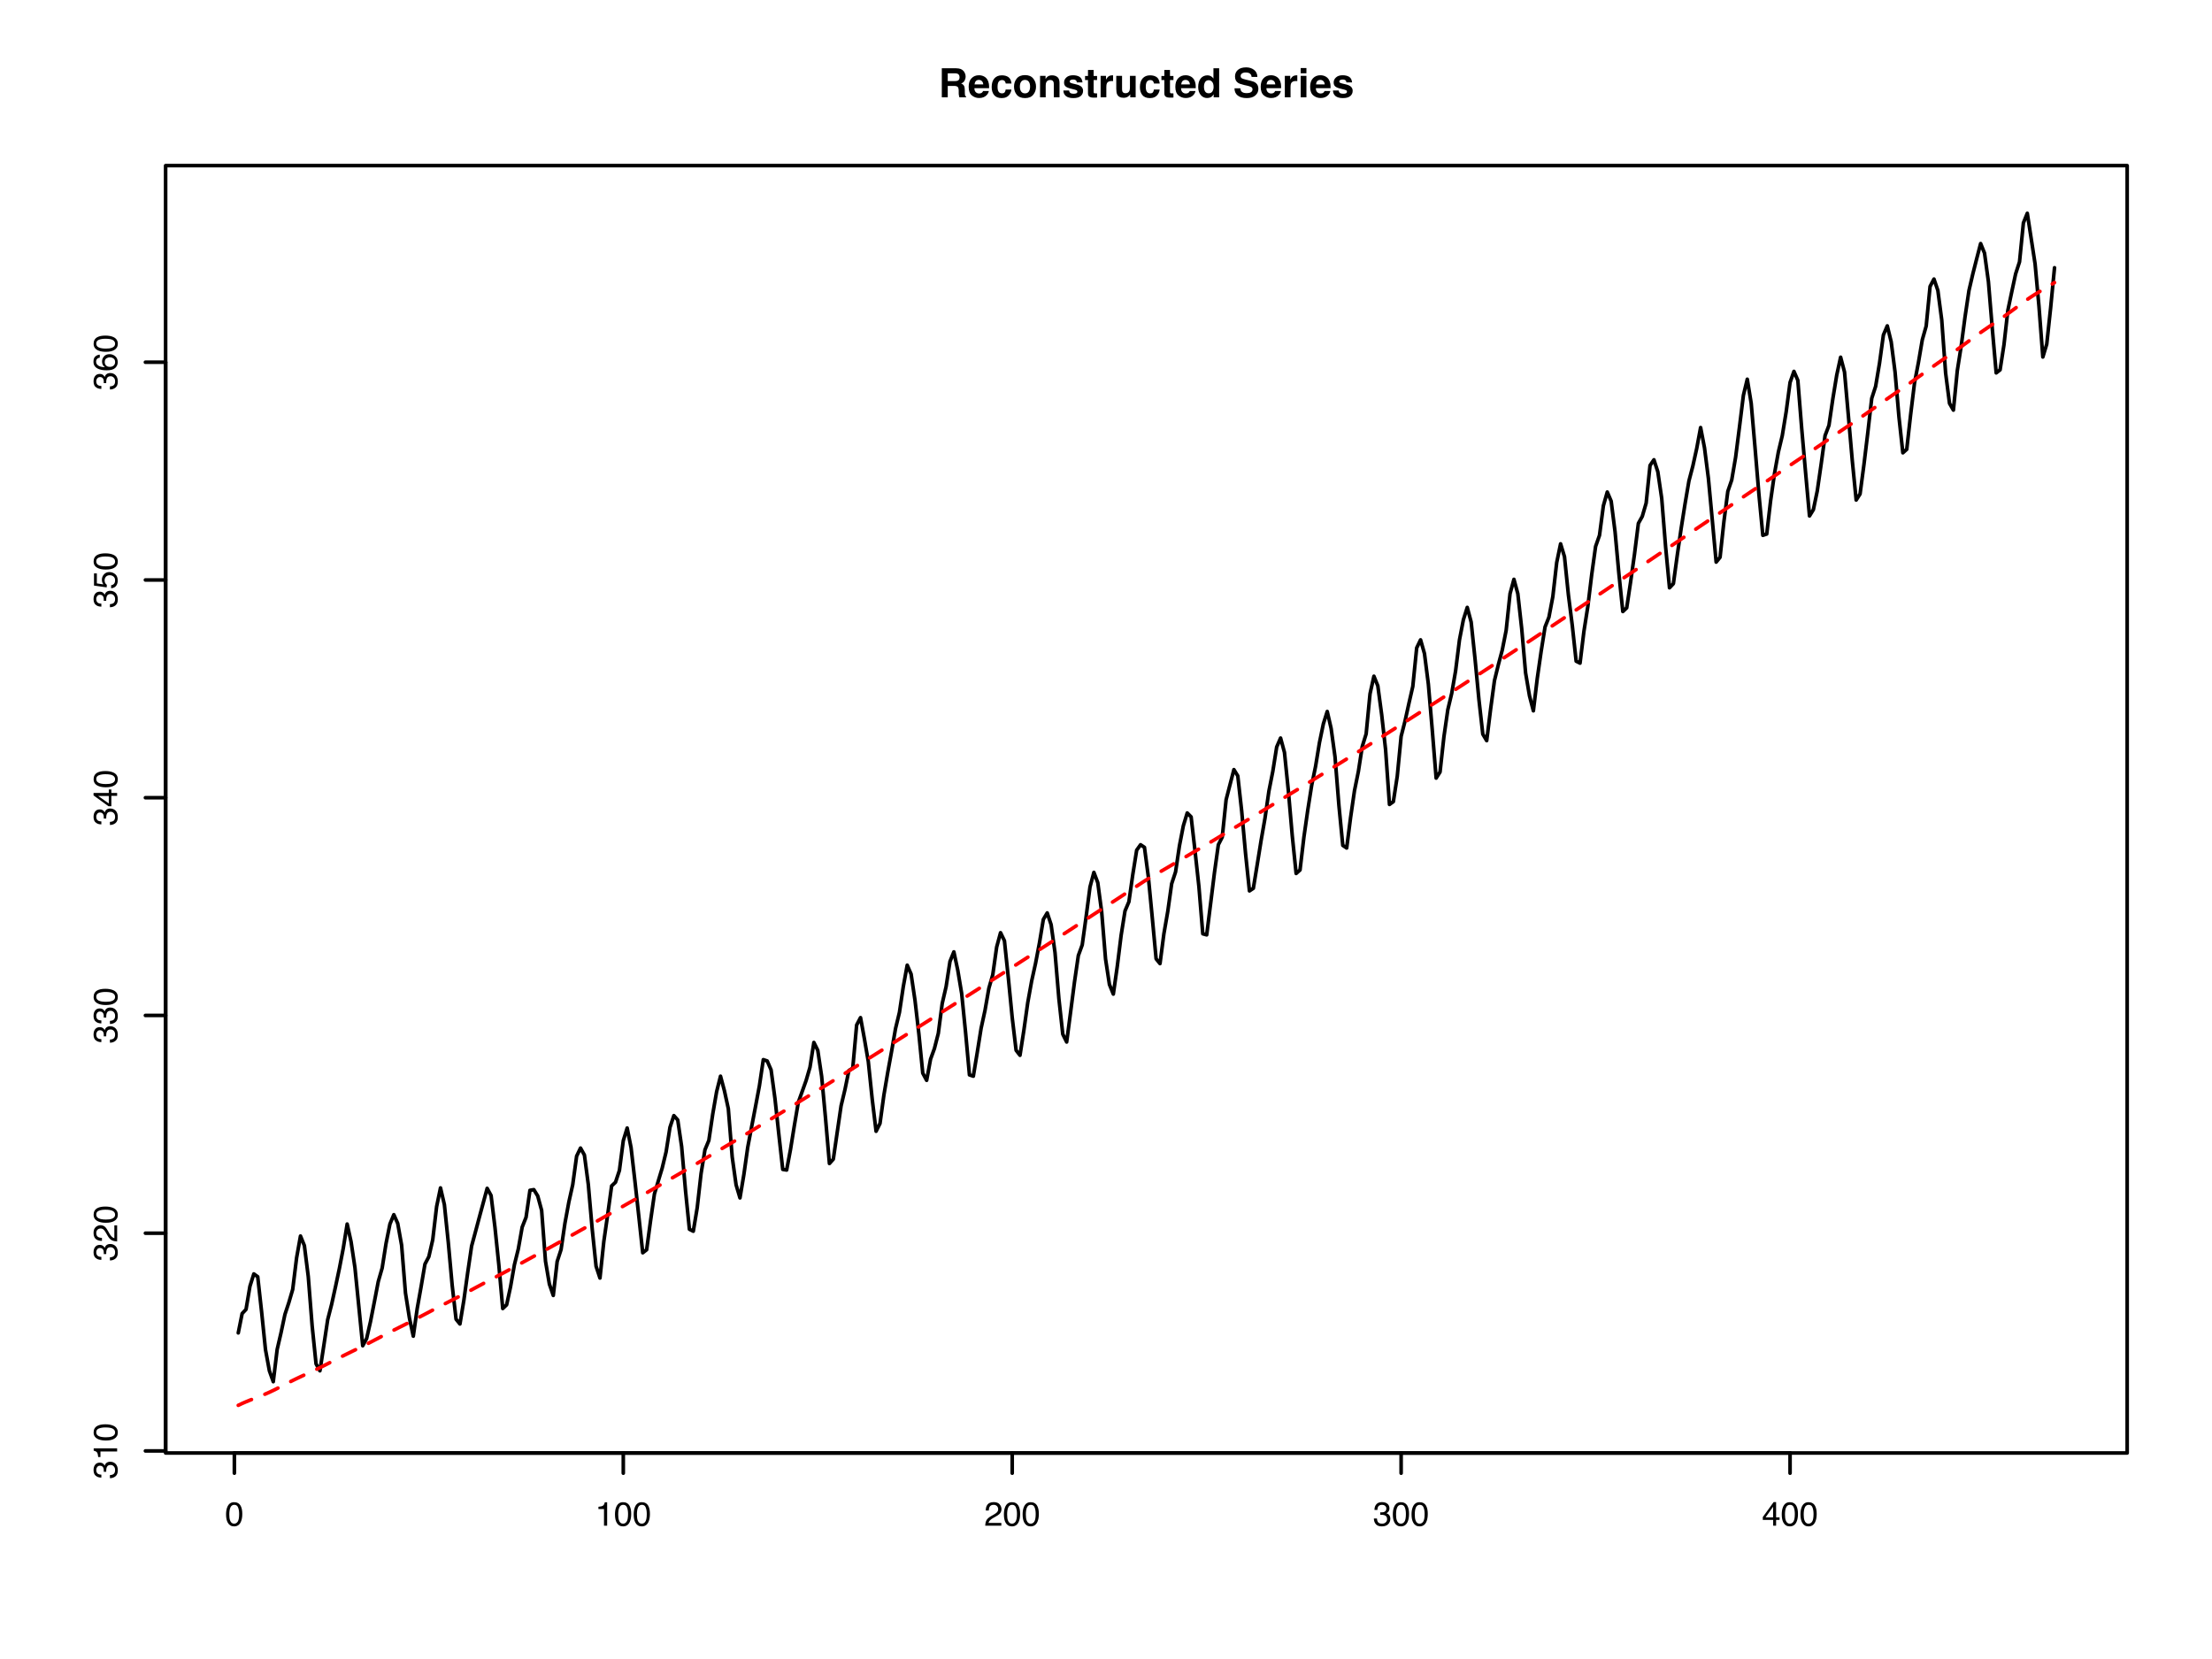 <?xml version="1.0" encoding="UTF-8"?>
<svg xmlns="http://www.w3.org/2000/svg" xmlns:xlink="http://www.w3.org/1999/xlink" width="460pt" height="345pt" viewBox="0 0 460 345" version="1.1">
<defs>
<g>
<symbol overflow="visible" id="glyph0-0">
<path style="stroke:none;" d="M 0.219 0 L 0.219 -5.016 L 4.219 -5.016 L 4.219 0 Z M 3.578 -0.625 L 3.578 -4.391 L 0.859 -4.391 L 0.859 -0.625 Z M 3.578 -0.625 "/>
</symbol>
<symbol overflow="visible" id="glyph0-1">
<path style="stroke:none;" d="M 1.891 -4.891 C 2.523 -4.891 2.984 -4.629 3.266 -4.109 C 3.484 -3.703 3.594 -3.148 3.594 -2.453 C 3.594 -1.785 3.492 -1.234 3.297 -0.797 C 3.016 -0.172 2.547 0.141 1.891 0.141 C 1.305 0.141 0.867 -0.113 0.578 -0.625 C 0.336 -1.051 0.219 -1.625 0.219 -2.344 C 0.219 -2.906 0.289 -3.383 0.438 -3.781 C 0.707 -4.52 1.191 -4.891 1.891 -4.891 Z M 1.891 -0.422 C 2.203 -0.422 2.453 -0.562 2.641 -0.844 C 2.836 -1.133 2.938 -1.664 2.938 -2.438 C 2.938 -2.988 2.863 -3.441 2.719 -3.797 C 2.582 -4.16 2.32 -4.344 1.938 -4.344 C 1.57 -4.344 1.305 -4.172 1.141 -3.828 C 0.973 -3.484 0.891 -2.984 0.891 -2.328 C 0.891 -1.828 0.941 -1.426 1.047 -1.125 C 1.211 -0.656 1.492 -0.422 1.891 -0.422 Z M 1.891 -0.422 "/>
</symbol>
<symbol overflow="visible" id="glyph0-2">
<path style="stroke:none;" d="M 0.672 -3.469 L 0.672 -3.938 C 1.117 -3.977 1.426 -4.051 1.594 -4.156 C 1.77 -4.258 1.906 -4.5 2 -4.875 L 2.484 -4.875 L 2.484 0 L 1.828 0 L 1.828 -3.469 Z M 0.672 -3.469 "/>
</symbol>
<symbol overflow="visible" id="glyph0-3">
<path style="stroke:none;" d="M 0.219 0 C 0.238 -0.414 0.32 -0.781 0.469 -1.094 C 0.625 -1.406 0.926 -1.691 1.375 -1.953 L 2.031 -2.328 C 2.32 -2.504 2.523 -2.648 2.641 -2.766 C 2.828 -2.953 2.922 -3.172 2.922 -3.422 C 2.922 -3.703 2.832 -3.926 2.656 -4.094 C 2.488 -4.258 2.266 -4.344 1.984 -4.344 C 1.555 -4.344 1.266 -4.188 1.109 -3.875 C 1.023 -3.695 0.977 -3.457 0.969 -3.156 L 0.344 -3.156 C 0.344 -3.582 0.422 -3.93 0.578 -4.203 C 0.836 -4.672 1.305 -4.906 1.984 -4.906 C 2.547 -4.906 2.957 -4.754 3.219 -4.453 C 3.477 -4.148 3.609 -3.816 3.609 -3.453 C 3.609 -3.055 3.469 -2.719 3.188 -2.438 C 3.031 -2.281 2.742 -2.086 2.328 -1.859 L 1.859 -1.594 C 1.641 -1.469 1.469 -1.348 1.344 -1.234 C 1.113 -1.035 0.969 -0.816 0.906 -0.578 L 3.578 -0.578 L 3.578 0 Z M 0.219 0 "/>
</symbol>
<symbol overflow="visible" id="glyph0-4">
<path style="stroke:none;" d="M 1.812 0.141 C 1.238 0.141 0.82 -0.02 0.562 -0.344 C 0.301 -0.664 0.172 -1.051 0.172 -1.5 L 0.812 -1.5 C 0.832 -1.188 0.891 -0.957 0.984 -0.812 C 1.148 -0.551 1.441 -0.422 1.859 -0.422 C 2.18 -0.422 2.438 -0.508 2.625 -0.688 C 2.82 -0.863 2.922 -1.086 2.922 -1.359 C 2.922 -1.691 2.816 -1.926 2.609 -2.062 C 2.41 -2.195 2.125 -2.266 1.75 -2.266 C 1.719 -2.266 1.676 -2.266 1.625 -2.266 C 1.582 -2.266 1.539 -2.266 1.5 -2.266 L 1.5 -2.797 C 1.562 -2.797 1.613 -2.789 1.656 -2.781 C 1.707 -2.781 1.758 -2.781 1.812 -2.781 C 2.039 -2.781 2.227 -2.816 2.375 -2.891 C 2.633 -3.023 2.766 -3.254 2.766 -3.578 C 2.766 -3.816 2.676 -4.004 2.5 -4.141 C 2.332 -4.273 2.129 -4.344 1.891 -4.344 C 1.484 -4.344 1.203 -4.207 1.047 -3.938 C 0.961 -3.781 0.914 -3.562 0.906 -3.281 L 0.297 -3.281 C 0.297 -3.645 0.367 -3.957 0.516 -4.219 C 0.766 -4.676 1.203 -4.906 1.828 -4.906 C 2.328 -4.906 2.711 -4.789 2.984 -4.562 C 3.266 -4.344 3.406 -4.023 3.406 -3.609 C 3.406 -3.305 3.32 -3.062 3.156 -2.875 C 3.062 -2.758 2.93 -2.664 2.766 -2.594 C 3.023 -2.52 3.227 -2.383 3.375 -2.188 C 3.52 -1.988 3.594 -1.742 3.594 -1.453 C 3.594 -0.984 3.438 -0.598 3.125 -0.297 C 2.82 -0.004 2.383 0.141 1.812 0.141 Z M 1.812 0.141 "/>
</symbol>
<symbol overflow="visible" id="glyph0-5">
<path style="stroke:none;" d="M 2.312 -1.734 L 2.312 -3.953 L 0.75 -1.734 Z M 2.328 0 L 2.328 -1.203 L 0.172 -1.203 L 0.172 -1.797 L 2.422 -4.906 L 2.938 -4.906 L 2.938 -1.734 L 3.656 -1.734 L 3.656 -1.203 L 2.938 -1.203 L 2.938 0 Z M 2.328 0 "/>
</symbol>
<symbol overflow="visible" id="glyph1-0">
<path style="stroke:none;" d="M 0 -0.219 L -5.016 -0.219 L -5.016 -4.219 L 0 -4.219 Z M -0.625 -3.578 L -4.391 -3.578 L -4.391 -0.859 L -0.625 -0.859 Z M -0.625 -3.578 "/>
</symbol>
<symbol overflow="visible" id="glyph1-1">
<path style="stroke:none;" d="M 0.141 -1.812 C 0.141 -1.238 -0.02 -0.82 -0.344 -0.562 C -0.664 -0.301 -1.051 -0.172 -1.5 -0.172 L -1.5 -0.812 C -1.188 -0.832 -0.957 -0.891 -0.812 -0.984 C -0.551 -1.148 -0.422 -1.441 -0.422 -1.859 C -0.422 -2.18 -0.508 -2.438 -0.688 -2.625 C -0.863 -2.82 -1.086 -2.922 -1.359 -2.922 C -1.691 -2.922 -1.926 -2.816 -2.062 -2.609 C -2.195 -2.41 -2.266 -2.125 -2.266 -1.75 C -2.266 -1.719 -2.266 -1.676 -2.266 -1.625 C -2.266 -1.582 -2.266 -1.539 -2.266 -1.5 L -2.797 -1.5 C -2.797 -1.562 -2.789 -1.613 -2.781 -1.656 C -2.781 -1.707 -2.781 -1.758 -2.781 -1.812 C -2.781 -2.039 -2.816 -2.227 -2.891 -2.375 C -3.023 -2.633 -3.254 -2.766 -3.578 -2.766 C -3.816 -2.766 -4.004 -2.676 -4.141 -2.5 C -4.273 -2.332 -4.344 -2.129 -4.344 -1.891 C -4.344 -1.484 -4.207 -1.203 -3.938 -1.047 C -3.781 -0.961 -3.562 -0.914 -3.281 -0.906 L -3.281 -0.297 C -3.645 -0.297 -3.957 -0.367 -4.219 -0.516 C -4.676 -0.766 -4.906 -1.203 -4.906 -1.828 C -4.906 -2.328 -4.789 -2.711 -4.562 -2.984 C -4.344 -3.266 -4.023 -3.406 -3.609 -3.406 C -3.305 -3.406 -3.062 -3.32 -2.875 -3.156 C -2.758 -3.062 -2.664 -2.93 -2.594 -2.766 C -2.52 -3.023 -2.383 -3.227 -2.188 -3.375 C -1.988 -3.52 -1.742 -3.594 -1.453 -3.594 C -0.984 -3.594 -0.598 -3.438 -0.297 -3.125 C -0.004 -2.82 0.141 -2.383 0.141 -1.812 Z M 0.141 -1.812 "/>
</symbol>
<symbol overflow="visible" id="glyph1-2">
<path style="stroke:none;" d="M -3.469 -0.672 L -3.938 -0.672 C -3.977 -1.117 -4.051 -1.426 -4.156 -1.594 C -4.258 -1.77 -4.5 -1.906 -4.875 -2 L -4.875 -2.484 L 0 -2.484 L 0 -1.828 L -3.469 -1.828 Z M -3.469 -0.672 "/>
</symbol>
<symbol overflow="visible" id="glyph1-3">
<path style="stroke:none;" d="M -4.891 -1.891 C -4.891 -2.523 -4.629 -2.984 -4.109 -3.266 C -3.703 -3.484 -3.148 -3.594 -2.453 -3.594 C -1.785 -3.594 -1.234 -3.492 -0.797 -3.297 C -0.172 -3.016 0.141 -2.547 0.141 -1.891 C 0.141 -1.305 -0.113 -0.867 -0.625 -0.578 C -1.051 -0.336 -1.625 -0.219 -2.344 -0.219 C -2.906 -0.219 -3.383 -0.289 -3.781 -0.438 C -4.52 -0.707 -4.891 -1.191 -4.891 -1.891 Z M -0.422 -1.891 C -0.422 -2.203 -0.562 -2.453 -0.844 -2.641 C -1.133 -2.836 -1.664 -2.938 -2.438 -2.938 C -2.988 -2.938 -3.441 -2.863 -3.797 -2.719 C -4.16 -2.582 -4.344 -2.32 -4.344 -1.938 C -4.344 -1.57 -4.172 -1.305 -3.828 -1.141 C -3.484 -0.973 -2.984 -0.891 -2.328 -0.891 C -1.828 -0.891 -1.426 -0.941 -1.125 -1.047 C -0.656 -1.211 -0.422 -1.492 -0.422 -1.891 Z M -0.422 -1.891 "/>
</symbol>
<symbol overflow="visible" id="glyph1-4">
<path style="stroke:none;" d="M 0 -0.219 C -0.414 -0.238 -0.781 -0.32 -1.094 -0.469 C -1.406 -0.625 -1.691 -0.926 -1.953 -1.375 L -2.328 -2.031 C -2.504 -2.32 -2.648 -2.523 -2.766 -2.641 C -2.953 -2.828 -3.172 -2.922 -3.422 -2.922 C -3.703 -2.922 -3.926 -2.832 -4.094 -2.656 C -4.258 -2.488 -4.344 -2.266 -4.344 -1.984 C -4.344 -1.555 -4.188 -1.266 -3.875 -1.109 C -3.695 -1.023 -3.457 -0.977 -3.156 -0.969 L -3.156 -0.344 C -3.582 -0.344 -3.93 -0.422 -4.203 -0.578 C -4.672 -0.836 -4.906 -1.305 -4.906 -1.984 C -4.906 -2.547 -4.754 -2.957 -4.453 -3.219 C -4.148 -3.477 -3.816 -3.609 -3.453 -3.609 C -3.055 -3.609 -2.719 -3.469 -2.438 -3.188 C -2.281 -3.031 -2.086 -2.742 -1.859 -2.328 L -1.594 -1.859 C -1.469 -1.641 -1.348 -1.469 -1.234 -1.344 C -1.035 -1.113 -0.816 -0.969 -0.578 -0.906 L -0.578 -3.578 L 0 -3.578 Z M 0 -0.219 "/>
</symbol>
<symbol overflow="visible" id="glyph1-5">
<path style="stroke:none;" d="M -1.734 -2.312 L -3.953 -2.312 L -1.734 -0.75 Z M 0 -2.328 L -1.203 -2.328 L -1.203 -0.172 L -1.797 -0.172 L -4.906 -2.422 L -4.906 -2.938 L -1.734 -2.938 L -1.734 -3.656 L -1.203 -3.656 L -1.203 -2.938 L 0 -2.938 Z M 0 -2.328 "/>
</symbol>
<symbol overflow="visible" id="glyph1-6">
<path style="stroke:none;" d="M -1.25 -0.859 C -0.895 -0.898 -0.648 -1.066 -0.516 -1.359 C -0.453 -1.504 -0.422 -1.672 -0.422 -1.859 C -0.422 -2.223 -0.535 -2.492 -0.766 -2.672 C -0.992 -2.848 -1.25 -2.938 -1.531 -2.938 C -1.875 -2.938 -2.141 -2.832 -2.328 -2.625 C -2.516 -2.414 -2.609 -2.164 -2.609 -1.875 C -2.609 -1.656 -2.566 -1.469 -2.484 -1.312 C -2.398 -1.164 -2.285 -1.039 -2.141 -0.938 L -2.172 -0.406 L -4.812 -0.781 L -4.812 -3.312 L -4.219 -3.312 L -4.219 -1.234 L -2.859 -1.031 C -2.941 -1.145 -3.004 -1.254 -3.047 -1.359 C -3.129 -1.535 -3.172 -1.742 -3.172 -1.984 C -3.172 -2.43 -3.023 -2.812 -2.734 -3.125 C -2.441 -3.438 -2.07 -3.594 -1.625 -3.594 C -1.164 -3.594 -0.758 -3.445 -0.406 -3.156 C -0.051 -2.875 0.125 -2.422 0.125 -1.797 C 0.125 -1.398 0.016 -1.047 -0.203 -0.734 C -0.43 -0.43 -0.781 -0.258 -1.25 -0.219 Z M -1.25 -0.859 "/>
</symbol>
<symbol overflow="visible" id="glyph1-7">
<path style="stroke:none;" d="M -4.922 -2.047 C -4.922 -2.598 -4.773 -2.977 -4.484 -3.188 C -4.203 -3.406 -3.91 -3.516 -3.609 -3.516 L -3.609 -2.906 C -3.805 -2.863 -3.957 -2.805 -4.062 -2.734 C -4.27 -2.586 -4.375 -2.363 -4.375 -2.062 C -4.375 -1.719 -4.211 -1.441 -3.891 -1.234 C -3.578 -1.035 -3.125 -0.926 -2.531 -0.906 C -2.738 -1.039 -2.895 -1.219 -3 -1.438 C -3.094 -1.625 -3.141 -1.844 -3.141 -2.094 C -3.141 -2.5 -3.004 -2.852 -2.734 -3.156 C -2.473 -3.469 -2.082 -3.625 -1.562 -3.625 C -1.125 -3.625 -0.734 -3.477 -0.391 -3.188 C -0.047 -2.895 0.125 -2.484 0.125 -1.953 C 0.125 -1.492 -0.047 -1.098 -0.391 -0.766 C -0.742 -0.43 -1.332 -0.266 -2.156 -0.266 C -2.758 -0.266 -3.273 -0.336 -3.703 -0.484 C -4.516 -0.766 -4.922 -1.285 -4.922 -2.047 Z M -0.422 -2 C -0.422 -2.32 -0.531 -2.562 -0.75 -2.719 C -0.969 -2.883 -1.223 -2.969 -1.516 -2.969 C -1.766 -2.969 -2.004 -2.895 -2.234 -2.75 C -2.461 -2.613 -2.578 -2.352 -2.578 -1.969 C -2.578 -1.707 -2.488 -1.477 -2.312 -1.281 C -2.133 -1.082 -1.867 -0.984 -1.516 -0.984 C -1.203 -0.984 -0.941 -1.07 -0.734 -1.25 C -0.523 -1.426 -0.422 -1.676 -0.422 -2 Z M -0.422 -2 "/>
</symbol>
<symbol overflow="visible" id="glyph2-0">
<path style="stroke:none;" d="M 0.625 0 L 0.625 -6.047 L 5.5 -6.047 L 5.5 0 Z M 4.75 -0.75 L 4.75 -5.297 L 1.391 -5.297 L 1.391 -0.75 Z M 4.75 -0.75 "/>
</symbol>
<symbol overflow="visible" id="glyph2-1">
<path style="stroke:none;" d="M 1.906 -5 L 1.906 -3.375 L 3.344 -3.375 C 3.625 -3.375 3.836 -3.406 3.984 -3.469 C 4.234 -3.582 4.359 -3.812 4.359 -4.156 C 4.359 -4.52 4.234 -4.766 3.984 -4.891 C 3.848 -4.961 3.645 -5 3.375 -5 Z M 3.641 -6.047 C 4.055 -6.035 4.379 -5.984 4.609 -5.891 C 4.836 -5.797 5.035 -5.656 5.203 -5.469 C 5.328 -5.312 5.426 -5.141 5.5 -4.953 C 5.582 -4.773 5.625 -4.566 5.625 -4.328 C 5.625 -4.035 5.551 -3.75 5.406 -3.469 C 5.258 -3.195 5.02 -3.004 4.688 -2.891 C 4.969 -2.773 5.164 -2.613 5.281 -2.406 C 5.395 -2.207 5.453 -1.895 5.453 -1.469 L 5.453 -1.062 C 5.453 -0.781 5.461 -0.594 5.484 -0.5 C 5.516 -0.344 5.594 -0.227 5.719 -0.156 L 5.719 0 L 4.328 0 C 4.285 -0.133 4.258 -0.242 4.25 -0.328 C 4.207 -0.492 4.188 -0.664 4.188 -0.844 L 4.188 -1.406 C 4.176 -1.789 4.102 -2.047 3.969 -2.172 C 3.832 -2.305 3.578 -2.375 3.203 -2.375 L 1.906 -2.375 L 1.906 0 L 0.672 0 L 0.672 -6.047 Z M 3.641 -6.047 "/>
</symbol>
<symbol overflow="visible" id="glyph2-2">
<path style="stroke:none;" d="M 2.312 -3.625 C 2.039 -3.625 1.828 -3.539 1.672 -3.375 C 1.523 -3.207 1.438 -2.977 1.406 -2.688 L 3.219 -2.688 C 3.195 -2.988 3.102 -3.219 2.938 -3.375 C 2.77 -3.539 2.562 -3.625 2.312 -3.625 Z M 2.312 -4.594 C 2.688 -4.594 3.02 -4.52 3.312 -4.375 C 3.613 -4.238 3.863 -4.02 4.062 -3.719 C 4.227 -3.457 4.336 -3.148 4.391 -2.797 C 4.422 -2.586 4.438 -2.289 4.438 -1.906 L 1.375 -1.906 C 1.383 -1.457 1.523 -1.145 1.797 -0.969 C 1.953 -0.852 2.145 -0.797 2.375 -0.797 C 2.613 -0.797 2.812 -0.863 2.969 -1 C 3.051 -1.07 3.125 -1.176 3.188 -1.312 L 4.375 -1.312 C 4.344 -1.051 4.207 -0.781 3.969 -0.5 C 3.582 -0.07 3.047 0.141 2.359 0.141 C 1.785 0.141 1.281 -0.039 0.844 -0.406 C 0.406 -0.77 0.188 -1.363 0.188 -2.188 C 0.188 -2.969 0.383 -3.562 0.781 -3.969 C 1.176 -4.383 1.688 -4.594 2.312 -4.594 Z M 2.391 -4.594 Z M 2.391 -4.594 "/>
</symbol>
<symbol overflow="visible" id="glyph2-3">
<path style="stroke:none;" d="M 3.219 -2.875 C 3.195 -3.039 3.141 -3.191 3.047 -3.328 C 2.922 -3.504 2.719 -3.594 2.438 -3.594 C 2.039 -3.594 1.77 -3.395 1.625 -3 C 1.551 -2.789 1.516 -2.516 1.516 -2.172 C 1.516 -1.848 1.551 -1.586 1.625 -1.391 C 1.77 -1.016 2.035 -0.828 2.422 -0.828 C 2.691 -0.828 2.883 -0.898 3 -1.047 C 3.113 -1.191 3.18 -1.383 3.203 -1.625 L 4.406 -1.625 C 4.375 -1.27 4.242 -0.93 4.016 -0.609 C 3.648 -0.098 3.109 0.156 2.391 0.156 C 1.672 0.156 1.141 -0.055 0.797 -0.484 C 0.461 -0.91 0.297 -1.461 0.297 -2.141 C 0.297 -2.91 0.484 -3.508 0.859 -3.938 C 1.234 -4.363 1.75 -4.578 2.406 -4.578 C 2.969 -4.578 3.426 -4.453 3.781 -4.203 C 4.133 -3.953 4.348 -3.508 4.422 -2.875 Z M 2.422 -4.594 Z M 2.422 -4.594 "/>
</symbol>
<symbol overflow="visible" id="glyph2-4">
<path style="stroke:none;" d="M 2.547 -0.828 C 2.891 -0.828 3.148 -0.945 3.328 -1.188 C 3.516 -1.438 3.609 -1.785 3.609 -2.234 C 3.609 -2.68 3.516 -3.023 3.328 -3.266 C 3.148 -3.504 2.891 -3.625 2.547 -3.625 C 2.211 -3.625 1.953 -3.504 1.766 -3.266 C 1.578 -3.023 1.484 -2.68 1.484 -2.234 C 1.484 -1.785 1.578 -1.438 1.766 -1.188 C 1.953 -0.945 2.211 -0.828 2.547 -0.828 Z M 4.844 -2.234 C 4.844 -1.578 4.648 -1.016 4.266 -0.547 C 3.891 -0.078 3.32 0.156 2.562 0.156 C 1.789 0.156 1.211 -0.078 0.828 -0.547 C 0.453 -1.016 0.266 -1.578 0.266 -2.234 C 0.266 -2.879 0.453 -3.438 0.828 -3.906 C 1.211 -4.383 1.789 -4.625 2.562 -4.625 C 3.32 -4.625 3.891 -4.383 4.266 -3.906 C 4.648 -3.438 4.844 -2.879 4.844 -2.234 Z M 2.562 -4.594 Z M 2.562 -4.594 "/>
</symbol>
<symbol overflow="visible" id="glyph2-5">
<path style="stroke:none;" d="M 3.031 -4.578 C 3.488 -4.578 3.863 -4.457 4.156 -4.219 C 4.445 -3.977 4.594 -3.578 4.594 -3.016 L 4.594 0 L 3.406 0 L 3.406 -2.719 C 3.406 -2.957 3.375 -3.141 3.312 -3.266 C 3.195 -3.492 2.977 -3.609 2.656 -3.609 C 2.258 -3.609 1.984 -3.441 1.828 -3.109 C 1.754 -2.93 1.719 -2.703 1.719 -2.422 L 1.719 0 L 0.547 0 L 0.547 -4.469 L 1.688 -4.469 L 1.688 -3.812 C 1.832 -4.039 1.973 -4.207 2.109 -4.312 C 2.348 -4.488 2.656 -4.578 3.031 -4.578 Z M 2.594 -4.594 Z M 2.594 -4.594 "/>
</symbol>
<symbol overflow="visible" id="glyph2-6">
<path style="stroke:none;" d="M 1.453 -1.422 C 1.484 -1.211 1.539 -1.066 1.625 -0.984 C 1.758 -0.828 2.023 -0.75 2.422 -0.75 C 2.648 -0.75 2.832 -0.781 2.969 -0.844 C 3.102 -0.914 3.172 -1.02 3.172 -1.156 C 3.172 -1.289 3.117 -1.395 3.016 -1.469 C 2.898 -1.531 2.492 -1.645 1.797 -1.812 C 1.285 -1.938 0.926 -2.094 0.719 -2.281 C 0.508 -2.469 0.406 -2.738 0.406 -3.094 C 0.406 -3.5 0.566 -3.848 0.891 -4.141 C 1.211 -4.441 1.672 -4.594 2.266 -4.594 C 2.816 -4.594 3.27 -4.484 3.625 -4.266 C 3.977 -4.047 4.18 -3.66 4.234 -3.109 L 3.062 -3.109 C 3.039 -3.266 3 -3.383 2.938 -3.469 C 2.801 -3.625 2.582 -3.703 2.281 -3.703 C 2.02 -3.703 1.836 -3.66 1.734 -3.578 C 1.629 -3.504 1.578 -3.414 1.578 -3.312 C 1.578 -3.176 1.633 -3.078 1.75 -3.016 C 1.863 -2.953 2.27 -2.844 2.969 -2.688 C 3.426 -2.582 3.773 -2.422 4.016 -2.203 C 4.242 -1.973 4.359 -1.691 4.359 -1.359 C 4.359 -0.91 4.191 -0.547 3.859 -0.266 C 3.523 0.016 3.016 0.156 2.328 0.156 C 1.629 0.156 1.109 0.008 0.766 -0.281 C 0.43 -0.582 0.266 -0.961 0.266 -1.422 Z M 2.359 -4.594 Z M 2.359 -4.594 "/>
</symbol>
<symbol overflow="visible" id="glyph2-7">
<path style="stroke:none;" d="M 0.094 -3.594 L 0.094 -4.438 L 0.703 -4.438 L 0.703 -5.688 L 1.875 -5.688 L 1.875 -4.438 L 2.594 -4.438 L 2.594 -3.594 L 1.875 -3.594 L 1.875 -1.234 C 1.875 -1.047 1.895 -0.93 1.938 -0.891 C 1.977 -0.848 2.117 -0.828 2.359 -0.828 C 2.398 -0.828 2.438 -0.828 2.469 -0.828 C 2.508 -0.828 2.551 -0.828 2.594 -0.828 L 2.594 0.047 L 2.047 0.062 C 1.484 0.082 1.102 -0.008 0.906 -0.219 C 0.77 -0.352 0.703 -0.562 0.703 -0.844 L 0.703 -3.594 Z M 0.094 -3.594 "/>
</symbol>
<symbol overflow="visible" id="glyph2-8">
<path style="stroke:none;" d="M 2.969 -4.578 C 3 -4.578 3.02 -4.578 3.031 -4.578 C 3.039 -4.578 3.07 -4.578 3.125 -4.578 L 3.125 -3.375 C 3.051 -3.383 2.984 -3.391 2.922 -3.391 C 2.867 -3.391 2.828 -3.391 2.797 -3.391 C 2.328 -3.391 2.008 -3.238 1.844 -2.938 C 1.758 -2.758 1.719 -2.492 1.719 -2.141 L 1.719 0 L 0.531 0 L 0.531 -4.469 L 1.656 -4.469 L 1.656 -3.688 C 1.832 -3.988 1.988 -4.195 2.125 -4.312 C 2.344 -4.488 2.625 -4.578 2.969 -4.578 Z M 2.969 -4.578 "/>
</symbol>
<symbol overflow="visible" id="glyph2-9">
<path style="stroke:none;" d="M 1.719 -4.469 L 1.719 -1.781 C 1.719 -1.52 1.742 -1.328 1.797 -1.203 C 1.91 -0.973 2.125 -0.859 2.438 -0.859 C 2.832 -0.859 3.102 -1.02 3.25 -1.344 C 3.32 -1.52 3.359 -1.754 3.359 -2.047 L 3.359 -4.469 L 4.547 -4.469 L 4.547 0 L 3.422 0 L 3.422 -0.625 C 3.41 -0.613 3.379 -0.57 3.328 -0.5 C 3.285 -0.438 3.234 -0.379 3.172 -0.328 C 2.992 -0.16 2.816 -0.051 2.641 0 C 2.473 0.062 2.273 0.094 2.047 0.094 C 1.379 0.094 0.93 -0.141 0.703 -0.609 C 0.578 -0.879 0.516 -1.27 0.516 -1.781 L 0.516 -4.469 Z M 2.531 -4.594 Z M 2.531 -4.594 "/>
</symbol>
<symbol overflow="visible" id="glyph2-10">
<path style="stroke:none;" d="M 2.203 -4.578 C 2.473 -4.578 2.711 -4.516 2.922 -4.391 C 3.129 -4.273 3.301 -4.113 3.438 -3.906 L 3.438 -6.047 L 4.625 -6.047 L 4.625 0 L 3.484 0 L 3.484 -0.625 C 3.316 -0.352 3.125 -0.156 2.906 -0.031 C 2.695 0.082 2.43 0.141 2.109 0.141 C 1.586 0.141 1.148 -0.066 0.797 -0.484 C 0.441 -0.91 0.266 -1.457 0.266 -2.125 C 0.266 -2.883 0.438 -3.484 0.781 -3.922 C 1.133 -4.359 1.609 -4.578 2.203 -4.578 Z M 2.453 -0.844 C 2.785 -0.844 3.035 -0.961 3.203 -1.203 C 3.379 -1.453 3.469 -1.773 3.469 -2.172 C 3.469 -2.723 3.328 -3.113 3.047 -3.344 C 2.879 -3.488 2.68 -3.562 2.453 -3.562 C 2.117 -3.562 1.867 -3.43 1.703 -3.172 C 1.547 -2.91 1.469 -2.586 1.469 -2.203 C 1.469 -1.797 1.547 -1.469 1.703 -1.219 C 1.867 -0.969 2.117 -0.844 2.453 -0.844 Z M 2.453 -0.844 "/>
</symbol>
<symbol overflow="visible" id="glyph2-11">
<path style="stroke:none;" d=""/>
</symbol>
<symbol overflow="visible" id="glyph2-12">
<path style="stroke:none;" d="M 1.562 -1.875 C 1.594 -1.594 1.664 -1.383 1.781 -1.25 C 1.988 -1 2.344 -0.875 2.844 -0.875 C 3.133 -0.875 3.375 -0.906 3.562 -0.969 C 3.914 -1.094 4.094 -1.328 4.094 -1.672 C 4.094 -1.867 4.004 -2.023 3.828 -2.141 C 3.648 -2.242 3.375 -2.336 3 -2.422 L 2.359 -2.562 C 1.734 -2.707 1.301 -2.863 1.062 -3.031 C 0.656 -3.312 0.453 -3.75 0.453 -4.344 C 0.453 -4.883 0.645 -5.332 1.031 -5.688 C 1.426 -6.051 2.008 -6.234 2.781 -6.234 C 3.414 -6.234 3.957 -6.062 4.406 -5.719 C 4.852 -5.383 5.086 -4.895 5.109 -4.25 L 3.906 -4.25 C 3.875 -4.613 3.711 -4.875 3.422 -5.031 C 3.223 -5.125 2.977 -5.172 2.688 -5.172 C 2.363 -5.172 2.102 -5.102 1.906 -4.969 C 1.719 -4.844 1.625 -4.66 1.625 -4.422 C 1.625 -4.211 1.719 -4.051 1.906 -3.938 C 2.031 -3.875 2.289 -3.789 2.688 -3.688 L 3.734 -3.438 C 4.191 -3.332 4.535 -3.188 4.766 -3 C 5.129 -2.719 5.312 -2.305 5.312 -1.766 C 5.312 -1.211 5.098 -0.754 4.672 -0.391 C 4.254 -0.023 3.66 0.156 2.891 0.156 C 2.098 0.156 1.473 -0.02 1.016 -0.375 C 0.566 -0.738 0.344 -1.238 0.344 -1.875 Z M 2.781 -6.234 Z M 2.781 -6.234 "/>
</symbol>
<symbol overflow="visible" id="glyph2-13">
<path style="stroke:none;" d="M 1.75 -5 L 0.562 -5 L 0.562 -6.094 L 1.75 -6.094 Z M 0.562 -4.469 L 1.75 -4.469 L 1.75 0 L 0.562 0 Z M 0.562 -4.469 "/>
</symbol>
</g>
</defs>
<g id="surface176">
<rect x="0" y="0" width="460" height="345" style="fill:rgb(100%,100%,100%);fill-opacity:1;stroke:none;"/>
<path style="fill:none;stroke-width:0.75;stroke-linecap:round;stroke-linejoin:round;stroke:rgb(0%,0%,0%);stroke-opacity:1;stroke-miterlimit:10;" d="M 49.547 277.188 L 50.355 273.16 L 51.164 272.297 L 51.973 267.5 L 52.785 264.918 L 53.594 265.504 L 54.402 272.797 L 55.211 280.676 L 56.02 285.066 L 56.828 287.332 L 57.637 280.629 L 58.445 277.145 L 59.254 273.34 L 60.062 270.895 L 60.871 268.133 L 61.68 261.566 L 62.488 257.039 L 63.297 259.031 L 64.105 265.461 L 64.914 275.738 L 65.723 283.617 L 66.531 285.066 L 67.34 279.816 L 68.148 274.426 L 68.961 271.258 L 69.77 267.59 L 70.578 263.785 L 71.387 259.574 L 72.195 254.547 L 73.004 258.215 L 73.812 263.605 L 74.621 271.711 L 75.43 279.859 L 76.238 278.367 L 77.047 274.832 L 77.855 270.715 L 78.664 266.504 L 79.473 263.695 L 80.281 258.578 L 81.09 254.547 L 81.898 252.602 L 82.707 254.41 L 83.516 258.941 L 84.324 268.902 L 85.137 274.062 L 85.945 277.867 L 86.754 272.16 L 87.562 267.633 L 88.371 262.879 L 89.18 261.34 L 89.988 257.809 L 90.797 250.926 L 91.605 247.031 L 92.414 250.52 L 93.223 258.352 L 94.031 267.273 L 94.84 274.336 L 95.648 275.332 L 96.457 270.441 L 97.266 264.602 L 98.074 259.121 L 98.883 256.133 L 99.691 253.098 L 101.309 247.121 L 102.121 248.617 L 102.93 255.227 L 103.738 263.062 L 104.547 272.117 L 105.355 271.348 L 106.164 267.633 L 106.973 263.016 L 107.781 259.754 L 108.59 255.184 L 109.398 253.145 L 110.207 247.531 L 111.016 247.395 L 111.824 248.707 L 112.633 251.695 L 113.441 262.289 L 114.25 267.047 L 115.059 269.398 L 115.867 262.336 L 116.676 259.848 L 117.484 254.367 L 118.297 249.973 L 119.105 246.352 L 119.914 240.422 L 120.723 238.746 L 121.531 240.195 L 122.34 246.309 L 123.148 255.543 L 123.957 263.332 L 124.766 265.777 L 125.574 258.125 L 126.383 252.512 L 127.191 246.625 L 128 245.855 L 128.809 243.41 L 129.617 237.207 L 130.426 234.578 L 131.234 238.656 L 132.043 245.672 L 132.852 253.008 L 133.66 260.523 L 134.473 259.891 L 135.281 253.914 L 136.09 248.301 L 136.898 245.582 L 137.707 242.91 L 138.516 239.559 L 139.324 234.441 L 140.133 232 L 140.941 232.902 L 141.75 238.43 L 142.559 247.621 L 143.367 255.633 L 144.176 256.043 L 144.984 251.195 L 145.793 244.043 L 146.602 239.105 L 147.41 237.16 L 148.219 231.68 L 149.027 227.016 L 149.836 223.801 L 150.648 226.836 L 151.457 230.551 L 152.266 240.602 L 153.074 246.398 L 153.883 249.113 L 154.691 244.27 L 155.5 238.562 L 156.309 234.309 L 157.117 230.098 L 157.926 225.793 L 158.734 220.359 L 159.543 220.633 L 160.352 222.488 L 161.16 228.465 L 161.969 235.938 L 162.777 243.184 L 163.586 243.316 L 164.395 239.016 L 165.203 233.992 L 166.012 229.234 L 166.824 226.973 L 167.633 224.707 L 168.441 221.945 L 169.25 216.785 L 170.059 218.414 L 170.867 223.848 L 171.676 232.586 L 172.484 241.961 L 173.293 241.055 L 174.102 235.484 L 174.91 229.961 L 175.719 226.566 L 176.527 222.625 L 177.336 222.129 L 178.145 213.16 L 178.953 211.621 L 179.762 216.059 L 180.57 220.77 L 181.379 228.559 L 182.188 235.258 L 183 233.629 L 183.809 227.742 L 184.617 222.988 L 185.426 218.551 L 186.234 213.887 L 187.043 210.535 L 187.852 205.148 L 188.66 200.711 L 189.469 202.566 L 190.277 208 L 191.086 215.02 L 191.895 223.168 L 192.703 224.664 L 193.512 220.27 L 194.32 218.051 L 195.129 214.883 L 195.938 208.68 L 196.746 205.191 L 197.555 199.941 L 198.363 197.945 L 199.172 201.75 L 199.984 206.598 L 200.793 214.656 L 201.602 223.531 L 202.41 223.801 L 203.219 218.914 L 204.027 213.84 L 204.836 210.129 L 205.645 205.508 L 206.453 202.703 L 207.262 196.949 L 208.07 193.961 L 208.879 195.637 L 209.688 203.336 L 210.496 211.621 L 211.305 218.414 L 212.113 219.457 L 212.922 214.25 L 213.73 208.496 L 214.539 204.016 L 215.348 200.348 L 216.16 196.09 L 216.969 191.199 L 217.777 189.844 L 218.586 192.289 L 219.395 198.082 L 220.203 207.684 L 221.012 215.062 L 221.82 216.695 L 222.629 210.535 L 223.438 204.285 L 224.246 198.719 L 225.055 196.5 L 225.863 190.656 L 226.672 184.453 L 227.48 181.418 L 228.289 183.547 L 229.098 189.617 L 229.906 199.441 L 230.715 204.738 L 231.523 206.73 L 232.336 201.027 L 233.145 194.508 L 233.953 189.434 L 234.762 187.531 L 235.57 181.871 L 236.379 176.801 L 237.188 175.668 L 237.996 176.211 L 238.805 182.324 L 239.613 190.746 L 240.422 199.395 L 241.23 200.391 L 242.039 194.188 L 242.848 189.523 L 243.656 183.773 L 244.465 181.328 L 245.273 175.895 L 246.082 171.73 L 246.891 169.059 L 247.699 169.875 L 248.512 176.938 L 249.32 184.363 L 250.129 194.188 L 250.938 194.414 L 251.746 187.984 L 252.555 181.465 L 253.363 175.668 L 254.172 174.086 L 254.98 166.297 L 256.598 160.047 L 257.406 161.359 L 258.215 168.652 L 259.023 177.527 L 259.832 185.27 L 260.641 184.727 L 261.449 179.789 L 262.258 174.762 L 263.066 170.145 L 263.875 164.531 L 264.688 160.41 L 265.496 155.34 L 266.305 153.48 L 267.113 156.469 L 267.922 164.441 L 268.73 173.766 L 269.539 181.645 L 270.348 180.922 L 271.156 174.086 L 271.965 168.426 L 272.773 163.309 L 273.582 159.367 L 274.391 154.434 L 275.199 150.539 L 276.008 147.957 L 276.816 151.488 L 277.625 157.375 L 278.434 167.473 L 279.242 175.805 L 280.051 176.348 L 280.863 170.008 L 281.672 164.441 L 282.48 160.453 L 283.289 155.246 L 284.098 152.621 L 284.906 144.289 L 285.715 140.621 L 286.523 142.613 L 287.332 148.637 L 288.141 155.883 L 288.949 167.293 L 289.758 166.703 L 290.566 161.449 L 291.375 153.121 L 292.184 149.949 L 292.992 146.281 L 293.801 142.75 L 294.609 134.734 L 295.418 133.059 L 296.227 135.914 L 297.035 142.254 L 297.848 151.805 L 298.656 161.812 L 299.465 160.547 L 300.273 153.211 L 301.082 147.594 L 301.891 144.199 L 302.699 139.535 L 303.508 133.059 L 304.316 128.895 L 305.125 126.312 L 305.934 129.348 L 306.742 137 L 307.551 145.469 L 308.359 152.668 L 309.168 154.023 L 309.977 147.504 L 310.785 141.527 L 311.594 138.223 L 312.402 135.188 L 313.211 131.113 L 314.023 123.461 L 314.832 120.473 L 315.641 123.461 L 316.449 130.75 L 317.258 139.941 L 318.066 144.699 L 318.875 147.82 L 319.684 141.074 L 320.492 135.461 L 321.301 130.387 L 322.109 128.352 L 322.918 124.094 L 323.727 116.984 L 324.535 113.09 L 325.344 115.762 L 326.152 123.641 L 326.961 130.027 L 327.77 137.496 L 328.578 137.906 L 329.387 131.293 L 330.199 126.133 L 331.008 119.477 L 331.816 113.637 L 332.625 111.324 L 333.434 105.168 L 334.242 102.316 L 335.051 104.215 L 335.859 110.555 L 336.668 119.387 L 337.477 127.172 L 338.285 126.402 L 339.094 121.016 L 339.902 115.266 L 340.711 108.836 L 341.52 107.387 L 342.328 104.625 L 343.137 96.789 L 343.945 95.613 L 344.754 98.105 L 345.562 103.629 L 346.375 113.727 L 347.184 122.238 L 347.992 121.379 L 348.801 115.445 L 349.609 109.875 L 350.418 104.762 L 351.227 100.004 L 352.035 96.926 L 352.844 93.258 L 353.652 88.91 L 354.461 93.121 L 355.27 99.461 L 356.078 108.109 L 356.887 116.895 L 357.695 115.898 L 358.504 108.426 L 359.312 102.18 L 360.121 99.824 L 360.93 95.113 L 361.738 88.777 L 362.551 82.211 L 363.359 78.859 L 364.168 83.84 L 364.977 93.168 L 365.785 102.859 L 366.594 111.324 L 367.402 111.055 L 368.211 104.125 L 369.02 98.465 L 369.828 93.984 L 370.637 90.586 L 371.445 85.652 L 372.254 79.539 L 373.062 77.23 L 373.871 79.086 L 374.68 89.184 L 375.488 98.328 L 376.297 107.297 L 377.105 105.98 L 377.914 102.09 L 378.727 96.473 L 379.535 90.586 L 380.344 88.457 L 381.152 82.934 L 381.961 78 L 382.77 74.285 L 383.578 77.363 L 384.387 86.512 L 385.195 95.793 L 386.004 103.988 L 386.812 102.723 L 387.621 96.609 L 388.43 89.906 L 389.238 82.844 L 390.047 80.355 L 390.855 75.555 L 391.664 69.668 L 392.473 67.766 L 393.281 71.07 L 394.09 77.363 L 394.898 86.691 L 395.711 94.164 L 396.52 93.441 L 397.328 86.238 L 398.137 79.629 L 398.945 75.418 L 399.754 70.664 L 400.562 67.812 L 401.371 59.57 L 402.18 58.031 L 402.988 60.387 L 403.797 66.543 L 404.605 77.59 L 405.414 83.887 L 406.223 85.289 L 407.031 77.094 L 407.84 71.977 L 408.648 65.863 L 409.457 60.43 L 410.266 56.945 L 411.074 53.773 L 411.887 50.648 L 412.695 52.641 L 413.504 58.574 L 414.312 68.355 L 415.121 77.547 L 415.93 76.914 L 416.738 71.703 L 417.547 64.551 L 418.355 60.703 L 419.164 56.945 L 419.973 54.453 L 420.781 46.348 L 421.59 44.355 L 422.398 49.609 L 423.207 54.859 L 424.016 63.691 L 424.824 74.242 L 425.633 71.57 L 426.441 64.051 L 427.25 55.676 "/>
<path style="fill:none;stroke-width:0.75;stroke-linecap:round;stroke-linejoin:round;stroke:rgb(0%,0%,0%);stroke-opacity:1;stroke-miterlimit:10;" d="M 48.738 302.16 L 372.254 302.16 "/>
<path style="fill:none;stroke-width:0.75;stroke-linecap:round;stroke-linejoin:round;stroke:rgb(0%,0%,0%);stroke-opacity:1;stroke-miterlimit:10;" d="M 48.738 302.16 L 48.738 306.359 "/>
<path style="fill:none;stroke-width:0.75;stroke-linecap:round;stroke-linejoin:round;stroke:rgb(0%,0%,0%);stroke-opacity:1;stroke-miterlimit:10;" d="M 129.617 302.16 L 129.617 306.359 "/>
<path style="fill:none;stroke-width:0.75;stroke-linecap:round;stroke-linejoin:round;stroke:rgb(0%,0%,0%);stroke-opacity:1;stroke-miterlimit:10;" d="M 210.496 302.16 L 210.496 306.359 "/>
<path style="fill:none;stroke-width:0.75;stroke-linecap:round;stroke-linejoin:round;stroke:rgb(0%,0%,0%);stroke-opacity:1;stroke-miterlimit:10;" d="M 291.375 302.16 L 291.375 306.359 "/>
<path style="fill:none;stroke-width:0.75;stroke-linecap:round;stroke-linejoin:round;stroke:rgb(0%,0%,0%);stroke-opacity:1;stroke-miterlimit:10;" d="M 372.254 302.16 L 372.254 306.359 "/>
<g style="fill:rgb(0%,0%,0%);fill-opacity:1;">
  <use xlink:href="#glyph0-1" x="46.793" y="317.281"/>
</g>
<g style="fill:rgb(0%,0%,0%);fill-opacity:1;">
  <use xlink:href="#glyph0-2" x="123.777" y="317.281"/>
  <use xlink:href="#glyph0-1" x="127.67" y="317.281"/>
  <use xlink:href="#glyph0-1" x="131.563" y="317.281"/>
</g>
<g style="fill:rgb(0%,0%,0%);fill-opacity:1;">
  <use xlink:href="#glyph0-3" x="204.656" y="317.281"/>
  <use xlink:href="#glyph0-1" x="208.549" y="317.281"/>
  <use xlink:href="#glyph0-1" x="212.442" y="317.281"/>
</g>
<g style="fill:rgb(0%,0%,0%);fill-opacity:1;">
  <use xlink:href="#glyph0-4" x="285.535" y="317.281"/>
  <use xlink:href="#glyph0-1" x="289.428" y="317.281"/>
  <use xlink:href="#glyph0-1" x="293.321" y="317.281"/>
</g>
<g style="fill:rgb(0%,0%,0%);fill-opacity:1;">
  <use xlink:href="#glyph0-5" x="366.414" y="317.281"/>
  <use xlink:href="#glyph0-1" x="370.307" y="317.281"/>
  <use xlink:href="#glyph0-1" x="374.2" y="317.281"/>
</g>
<path style="fill:none;stroke-width:0.75;stroke-linecap:round;stroke-linejoin:round;stroke:rgb(0%,0%,0%);stroke-opacity:1;stroke-miterlimit:10;" d="M 34.441 301.73 L 34.441 75.328 "/>
<path style="fill:none;stroke-width:0.75;stroke-linecap:round;stroke-linejoin:round;stroke:rgb(0%,0%,0%);stroke-opacity:1;stroke-miterlimit:10;" d="M 34.441 301.73 L 30.238 301.73 "/>
<path style="fill:none;stroke-width:0.75;stroke-linecap:round;stroke-linejoin:round;stroke:rgb(0%,0%,0%);stroke-opacity:1;stroke-miterlimit:10;" d="M 34.441 256.449 L 30.238 256.449 "/>
<path style="fill:none;stroke-width:0.75;stroke-linecap:round;stroke-linejoin:round;stroke:rgb(0%,0%,0%);stroke-opacity:1;stroke-miterlimit:10;" d="M 34.441 211.168 L 30.238 211.168 "/>
<path style="fill:none;stroke-width:0.75;stroke-linecap:round;stroke-linejoin:round;stroke:rgb(0%,0%,0%);stroke-opacity:1;stroke-miterlimit:10;" d="M 34.441 165.887 L 30.238 165.887 "/>
<path style="fill:none;stroke-width:0.75;stroke-linecap:round;stroke-linejoin:round;stroke:rgb(0%,0%,0%);stroke-opacity:1;stroke-miterlimit:10;" d="M 34.441 120.609 L 30.238 120.609 "/>
<path style="fill:none;stroke-width:0.75;stroke-linecap:round;stroke-linejoin:round;stroke:rgb(0%,0%,0%);stroke-opacity:1;stroke-miterlimit:10;" d="M 34.441 75.328 L 30.238 75.328 "/>
<g style="fill:rgb(0%,0%,0%);fill-opacity:1;">
  <use xlink:href="#glyph1-1" x="24.359" y="307.57"/>
  <use xlink:href="#glyph1-2" x="24.359" y="303.677"/>
  <use xlink:href="#glyph1-3" x="24.359" y="299.784"/>
</g>
<g style="fill:rgb(0%,0%,0%);fill-opacity:1;">
  <use xlink:href="#glyph1-1" x="24.359" y="262.289"/>
  <use xlink:href="#glyph1-4" x="24.359" y="258.396"/>
  <use xlink:href="#glyph1-3" x="24.359" y="254.503"/>
</g>
<g style="fill:rgb(0%,0%,0%);fill-opacity:1;">
  <use xlink:href="#glyph1-1" x="24.359" y="217.008"/>
  <use xlink:href="#glyph1-1" x="24.359" y="213.115"/>
  <use xlink:href="#glyph1-3" x="24.359" y="209.222"/>
</g>
<g style="fill:rgb(0%,0%,0%);fill-opacity:1;">
  <use xlink:href="#glyph1-1" x="24.359" y="171.727"/>
  <use xlink:href="#glyph1-5" x="24.359" y="167.833"/>
  <use xlink:href="#glyph1-3" x="24.359" y="163.94"/>
</g>
<g style="fill:rgb(0%,0%,0%);fill-opacity:1;">
  <use xlink:href="#glyph1-1" x="24.359" y="126.449"/>
  <use xlink:href="#glyph1-6" x="24.359" y="122.556"/>
  <use xlink:href="#glyph1-3" x="24.359" y="118.663"/>
</g>
<g style="fill:rgb(0%,0%,0%);fill-opacity:1;">
  <use xlink:href="#glyph1-1" x="24.359" y="81.168"/>
  <use xlink:href="#glyph1-7" x="24.359" y="77.275"/>
  <use xlink:href="#glyph1-3" x="24.359" y="73.382"/>
</g>
<path style="fill:none;stroke-width:0.75;stroke-linecap:round;stroke-linejoin:round;stroke:rgb(0%,0%,0%);stroke-opacity:1;stroke-miterlimit:10;" d="M 34.441 302.16 L 442.359 302.16 L 442.359 34.441 L 34.441 34.441 L 34.441 302.16 "/>
<g style="fill:rgb(0%,0%,0%);fill-opacity:1;">
  <use xlink:href="#glyph2-1" x="195.184" y="20.242"/>
  <use xlink:href="#glyph2-2" x="201.254" y="20.242"/>
  <use xlink:href="#glyph2-3" x="205.929" y="20.242"/>
  <use xlink:href="#glyph2-4" x="210.605" y="20.242"/>
  <use xlink:href="#glyph2-5" x="215.74" y="20.242"/>
  <use xlink:href="#glyph2-6" x="220.874" y="20.242"/>
  <use xlink:href="#glyph2-7" x="225.55" y="20.242"/>
  <use xlink:href="#glyph2-8" x="228.349" y="20.242"/>
  <use xlink:href="#glyph2-9" x="231.62" y="20.242"/>
  <use xlink:href="#glyph2-3" x="236.755" y="20.242"/>
  <use xlink:href="#glyph2-7" x="241.43" y="20.242"/>
  <use xlink:href="#glyph2-2" x="244.23" y="20.242"/>
  <use xlink:href="#glyph2-10" x="248.905" y="20.242"/>
  <use xlink:href="#glyph2-11" x="254.04" y="20.242"/>
  <use xlink:href="#glyph2-12" x="256.375" y="20.242"/>
  <use xlink:href="#glyph2-2" x="261.982" y="20.242"/>
  <use xlink:href="#glyph2-8" x="266.657" y="20.242"/>
  <use xlink:href="#glyph2-13" x="269.929" y="20.242"/>
  <use xlink:href="#glyph2-2" x="272.264" y="20.242"/>
  <use xlink:href="#glyph2-6" x="276.939" y="20.242"/>
</g>
<path style="fill:none;stroke-width:0.75;stroke-linecap:round;stroke-linejoin:round;stroke:rgb(100%,0%,0%);stroke-opacity:1;stroke-dasharray:3,3;stroke-miterlimit:10;" d="M 49.547 292.246 L 50.355 291.859 L 51.164 291.508 L 51.973 291.176 L 52.785 290.859 L 53.594 290.543 L 54.402 290.223 L 55.211 289.887 L 56.02 289.527 L 56.828 289.145 L 57.637 288.742 L 60.062 287.488 L 60.871 287.082 L 61.68 286.688 L 62.488 286.305 L 64.105 285.555 L 64.914 285.184 L 65.723 284.801 L 66.531 284.41 L 67.34 284.004 L 68.148 283.594 L 68.961 283.176 L 69.77 282.758 L 70.578 282.344 L 71.387 281.938 L 72.195 281.535 L 73.004 281.137 L 73.812 280.742 L 74.621 280.344 L 75.43 279.941 L 76.238 279.535 L 77.047 279.121 L 79.473 277.855 L 81.09 277.02 L 81.898 276.609 L 84.324 275.391 L 85.137 274.98 L 85.945 274.566 L 86.754 274.145 L 89.988 272.441 L 91.605 271.598 L 94.031 270.355 L 94.84 269.938 L 95.648 269.516 L 96.457 269.09 L 97.266 268.656 L 98.074 268.227 L 98.883 267.789 L 99.691 267.359 L 100.5 266.926 L 101.309 266.5 L 102.121 266.07 L 102.93 265.645 L 104.547 264.785 L 105.355 264.352 L 106.164 263.914 L 106.973 263.473 L 109.398 262.137 L 113.441 259.93 L 114.25 259.484 L 115.867 258.586 L 116.676 258.133 L 117.484 257.676 L 118.297 257.219 L 119.105 256.762 L 121.531 255.402 L 122.34 254.953 L 123.957 254.047 L 125.574 253.133 L 126.383 252.668 L 127.191 252.207 L 128.809 251.277 L 131.234 249.895 L 132.043 249.438 L 133.66 248.516 L 134.473 248.051 L 136.09 247.113 L 137.707 246.168 L 138.516 245.699 L 139.324 245.227 L 140.941 244.289 L 141.75 243.816 L 142.559 243.348 L 143.367 242.875 L 144.984 241.922 L 146.602 240.961 L 148.219 239.992 L 149.836 239.031 L 150.648 238.547 L 152.266 237.586 L 153.883 236.617 L 154.691 236.129 L 158.734 233.668 L 159.543 233.18 L 160.352 232.688 L 161.16 232.199 L 163.586 230.723 L 164.395 230.227 L 166.012 229.227 L 166.824 228.727 L 167.633 228.227 L 168.441 227.73 L 170.059 226.73 L 170.867 226.234 L 172.484 225.234 L 174.102 224.227 L 180.57 220.164 L 181.379 219.66 L 182.188 219.148 L 183 218.641 L 183.809 218.129 L 184.617 217.613 L 185.426 217.102 L 187.043 216.07 L 193.512 211.977 L 197.555 209.398 L 199.172 208.375 L 199.984 207.859 L 201.602 206.836 L 203.219 205.805 L 204.027 205.285 L 204.836 204.77 L 206.453 203.73 L 207.262 203.215 L 208.07 202.695 L 209.688 201.664 L 210.496 201.145 L 211.305 200.629 L 212.113 200.109 L 212.922 199.586 L 213.73 199.066 L 215.348 198.02 L 216.16 197.496 L 218.586 195.926 L 219.395 195.406 L 221.012 194.359 L 223.438 192.777 L 224.246 192.246 L 225.055 191.719 L 225.863 191.188 L 226.672 190.66 L 227.48 190.129 L 229.906 188.547 L 231.523 187.484 L 232.336 186.953 L 233.145 186.422 L 233.953 185.887 L 234.762 185.355 L 235.57 184.82 L 236.379 184.289 L 237.188 183.754 L 237.996 183.223 L 238.805 182.723 L 241.23 181.316 L 242.848 180.371 L 247.699 177.512 L 248.512 177.035 L 250.129 176.082 L 251.746 175.121 L 254.98 173.184 L 255.789 172.695 L 258.215 171.242 L 259.023 170.754 L 259.832 170.27 L 261.449 169.293 L 263.875 167.816 L 264.688 167.32 L 265.496 166.828 L 266.305 166.332 L 267.922 165.348 L 268.73 164.852 L 269.539 164.359 L 270.348 163.863 L 272.773 162.363 L 274.391 161.355 L 275.199 160.855 L 276.816 159.848 L 277.625 159.348 L 280.051 157.836 L 280.863 157.328 L 281.672 156.816 L 282.48 156.309 L 283.289 155.797 L 284.098 155.281 L 288.949 152.211 L 290.566 151.18 L 291.375 150.66 L 292.184 150.145 L 292.992 149.621 L 297.035 147.023 L 297.848 146.504 L 299.465 145.465 L 301.082 144.418 L 301.891 143.891 L 302.699 143.367 L 305.125 141.785 L 307.551 140.215 L 309.977 138.633 L 311.594 137.57 L 313.211 136.5 L 314.023 135.969 L 314.832 135.434 L 318.066 133.309 L 318.875 132.773 L 322.109 130.617 L 323.727 129.531 L 328.578 126.297 L 329.387 125.754 L 330.199 125.207 L 331.008 124.664 L 331.816 124.117 L 332.625 123.566 L 333.434 123.023 L 334.242 122.477 L 335.051 121.934 L 335.859 121.395 L 339.094 119.223 L 339.902 118.676 L 340.711 118.125 L 341.52 117.578 L 342.328 117.027 L 344.754 115.387 L 345.562 114.844 L 346.375 114.301 L 347.184 113.758 L 348.801 112.664 L 351.227 111.012 L 352.035 110.457 L 352.844 109.906 L 355.27 108.266 L 356.078 107.723 L 357.695 106.629 L 360.121 104.977 L 361.738 103.867 L 362.551 103.316 L 364.168 102.223 L 364.977 101.684 L 367.402 100.055 L 369.02 98.961 L 372.254 96.758 L 373.871 95.672 L 374.68 95.133 L 375.488 94.598 L 376.297 94.055 L 377.105 93.516 L 377.914 92.969 L 378.727 92.418 L 379.535 91.867 L 380.344 91.309 L 382.77 89.645 L 383.578 89.094 L 385.195 88 L 386.004 87.449 L 386.812 86.895 L 387.621 86.336 L 389.238 85.203 L 391.664 83.492 L 392.473 82.926 L 393.281 82.363 L 394.898 81.246 L 395.711 80.688 L 396.52 80.125 L 397.328 79.555 L 398.137 78.977 L 401.371 76.648 L 402.18 76.074 L 402.988 75.504 L 405.414 73.816 L 406.223 73.25 L 407.031 72.672 L 407.84 72.086 L 408.648 71.496 L 410.266 70.309 L 411.074 69.723 L 411.887 69.145 L 412.695 68.582 L 413.504 68.027 L 414.312 67.48 L 415.121 66.938 L 415.93 66.383 L 416.738 65.82 L 417.547 65.242 L 418.355 64.648 L 419.164 64.051 L 419.973 63.445 L 420.781 62.848 L 421.59 62.273 L 422.398 61.727 L 423.207 61.207 L 424.016 60.715 L 424.824 60.238 L 425.633 59.766 L 426.441 59.273 L 427.25 58.762 "/>
</g>
</svg>
